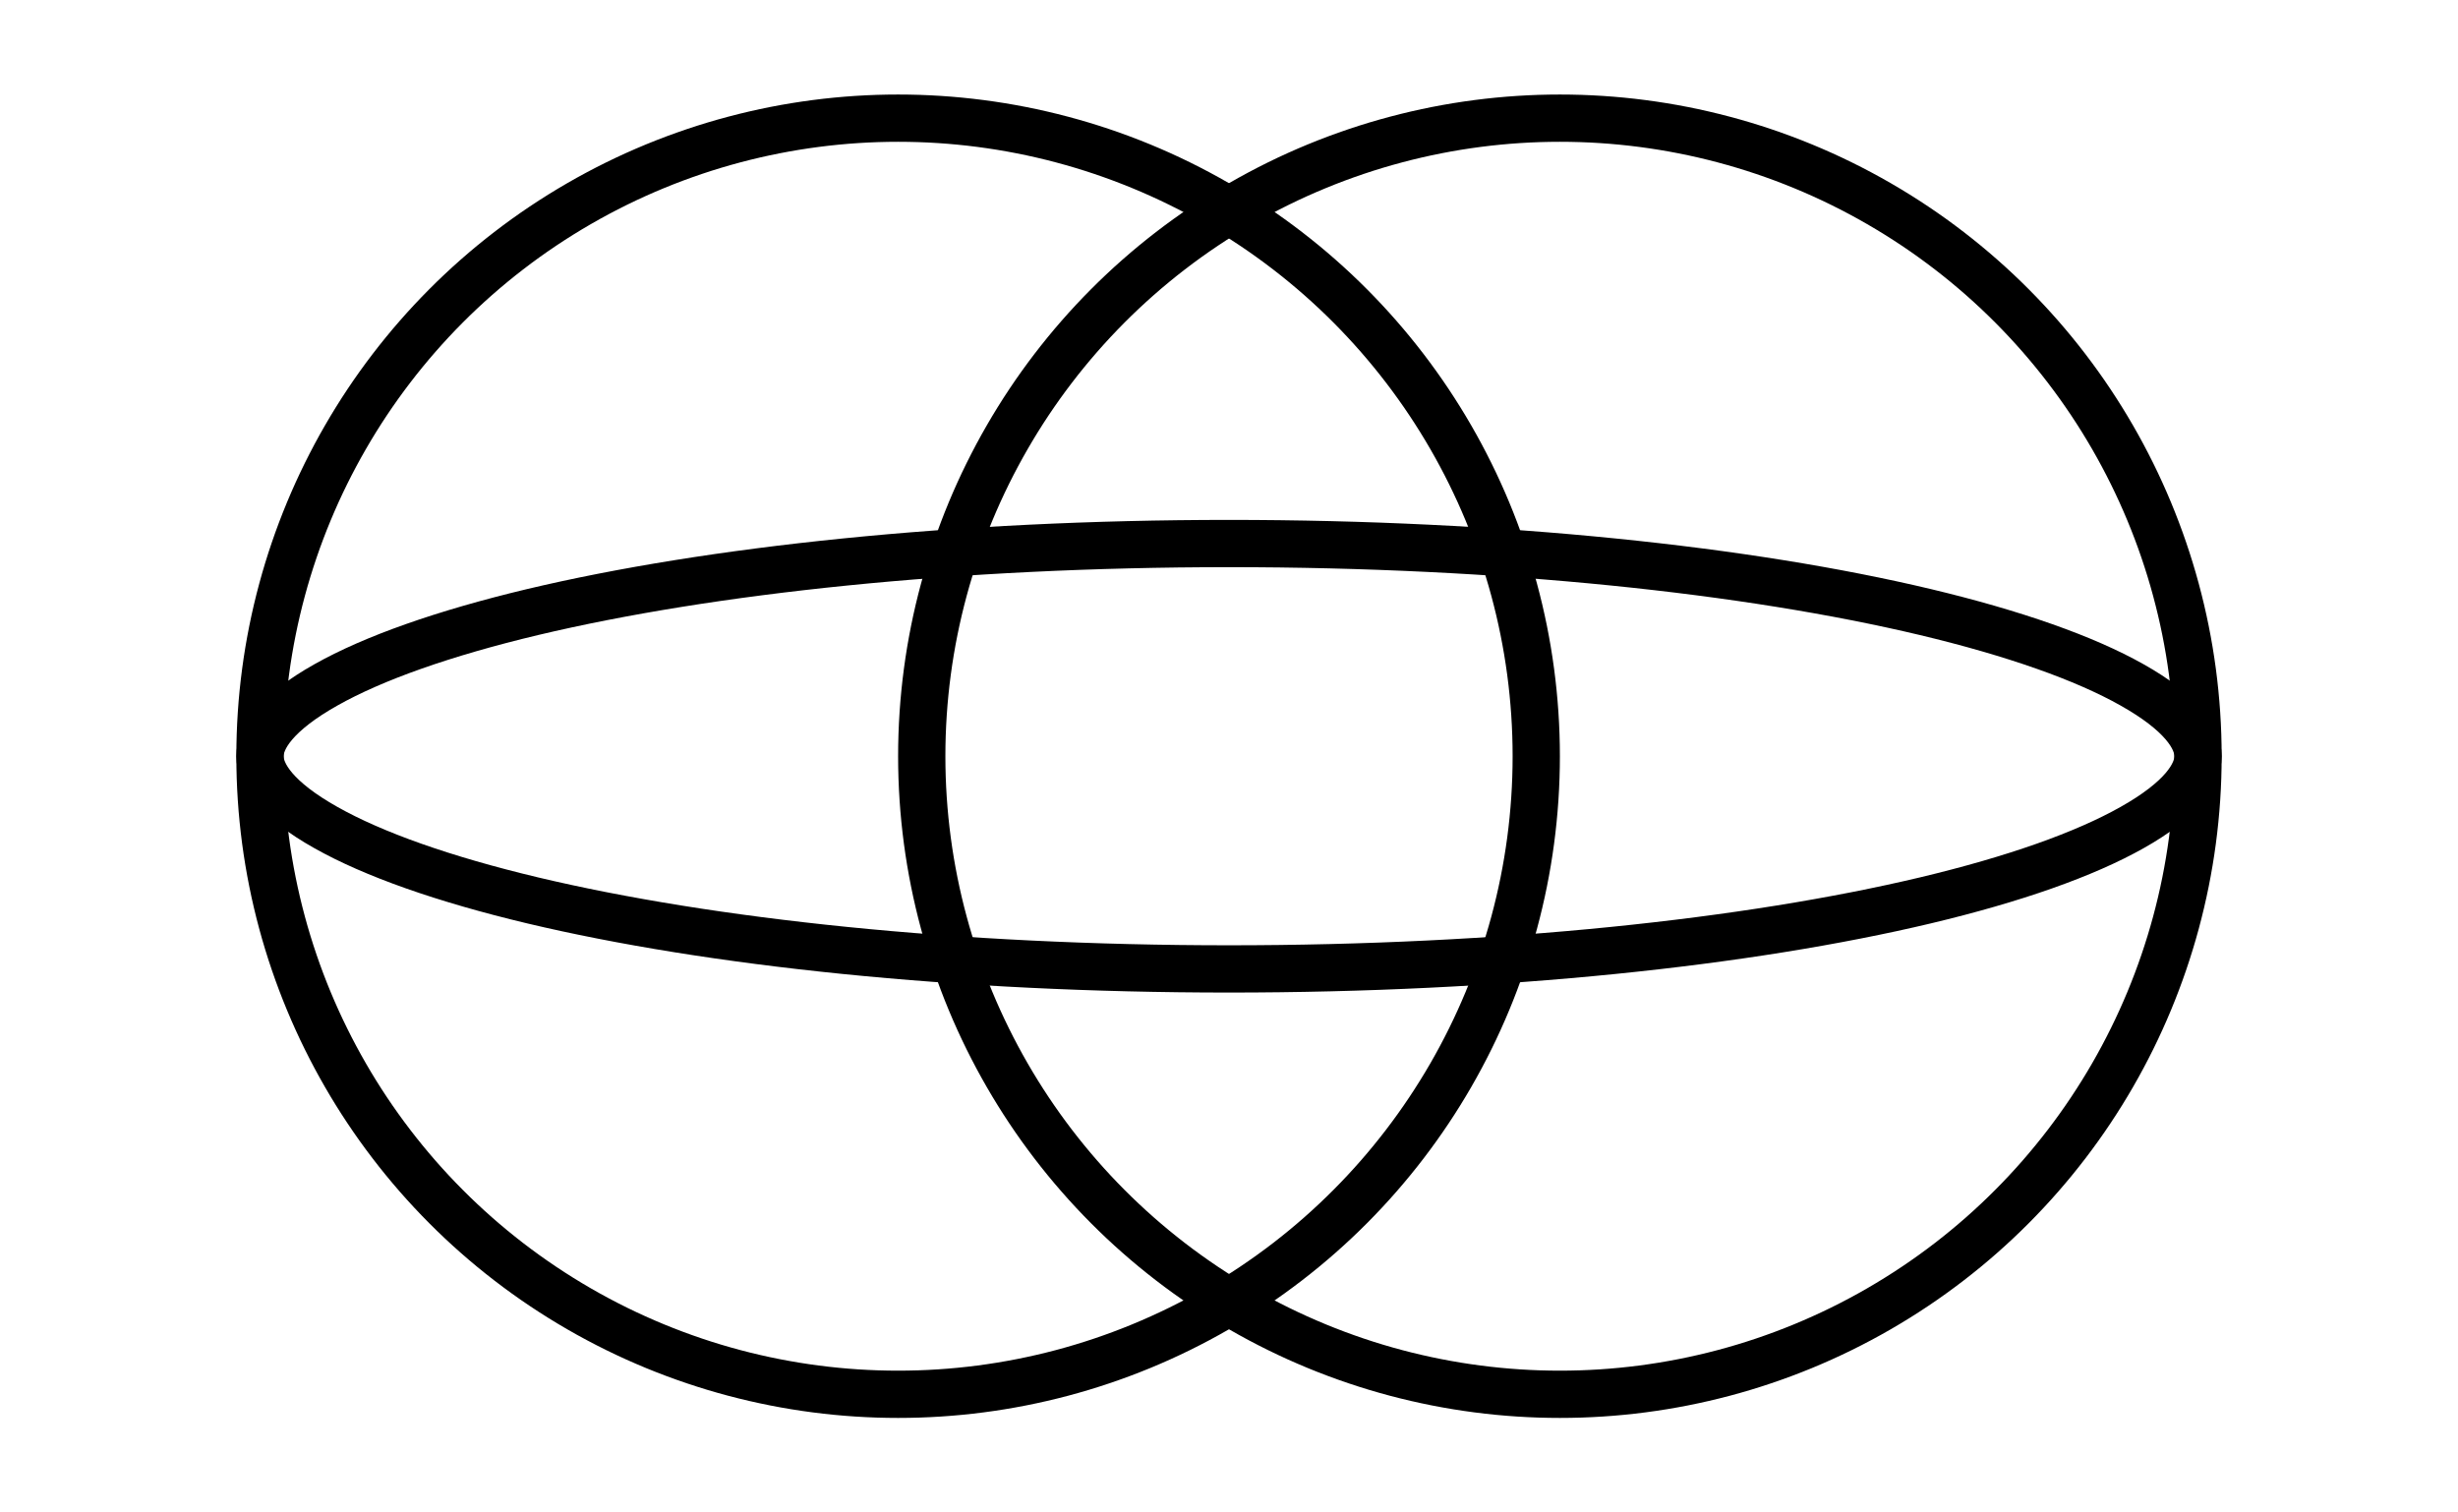<svg width="52" height="32" viewBox="0 0 52 32" fill="none" xmlns="http://www.w3.org/2000/svg">
  <circle cx="19" cy="16" r="13.5" stroke="currentColor"/>
  <circle cx="33" cy="16" r="13.5" stroke="currentColor"/>
  <path d="M46.5 16c0 .392-.35.922-1.396 1.51-1.004.566-2.49 1.092-4.37 1.54-3.753.892-8.962 1.45-14.734 1.45s-10.981-.558-14.733-1.45c-1.88-.448-3.367-.974-4.371-1.54C5.85 16.923 5.5 16.393 5.5 16s.35-.922 1.396-1.51c1.004-.566 2.49-1.091 4.37-1.54C15.02 12.058 20.229 11.5 26 11.5s10.981.557 14.733 1.45c1.88.449 3.367.974 4.371 1.54 1.046.588 1.396 1.118 1.396 1.51Z" stroke="currentColor"/>
</svg>
